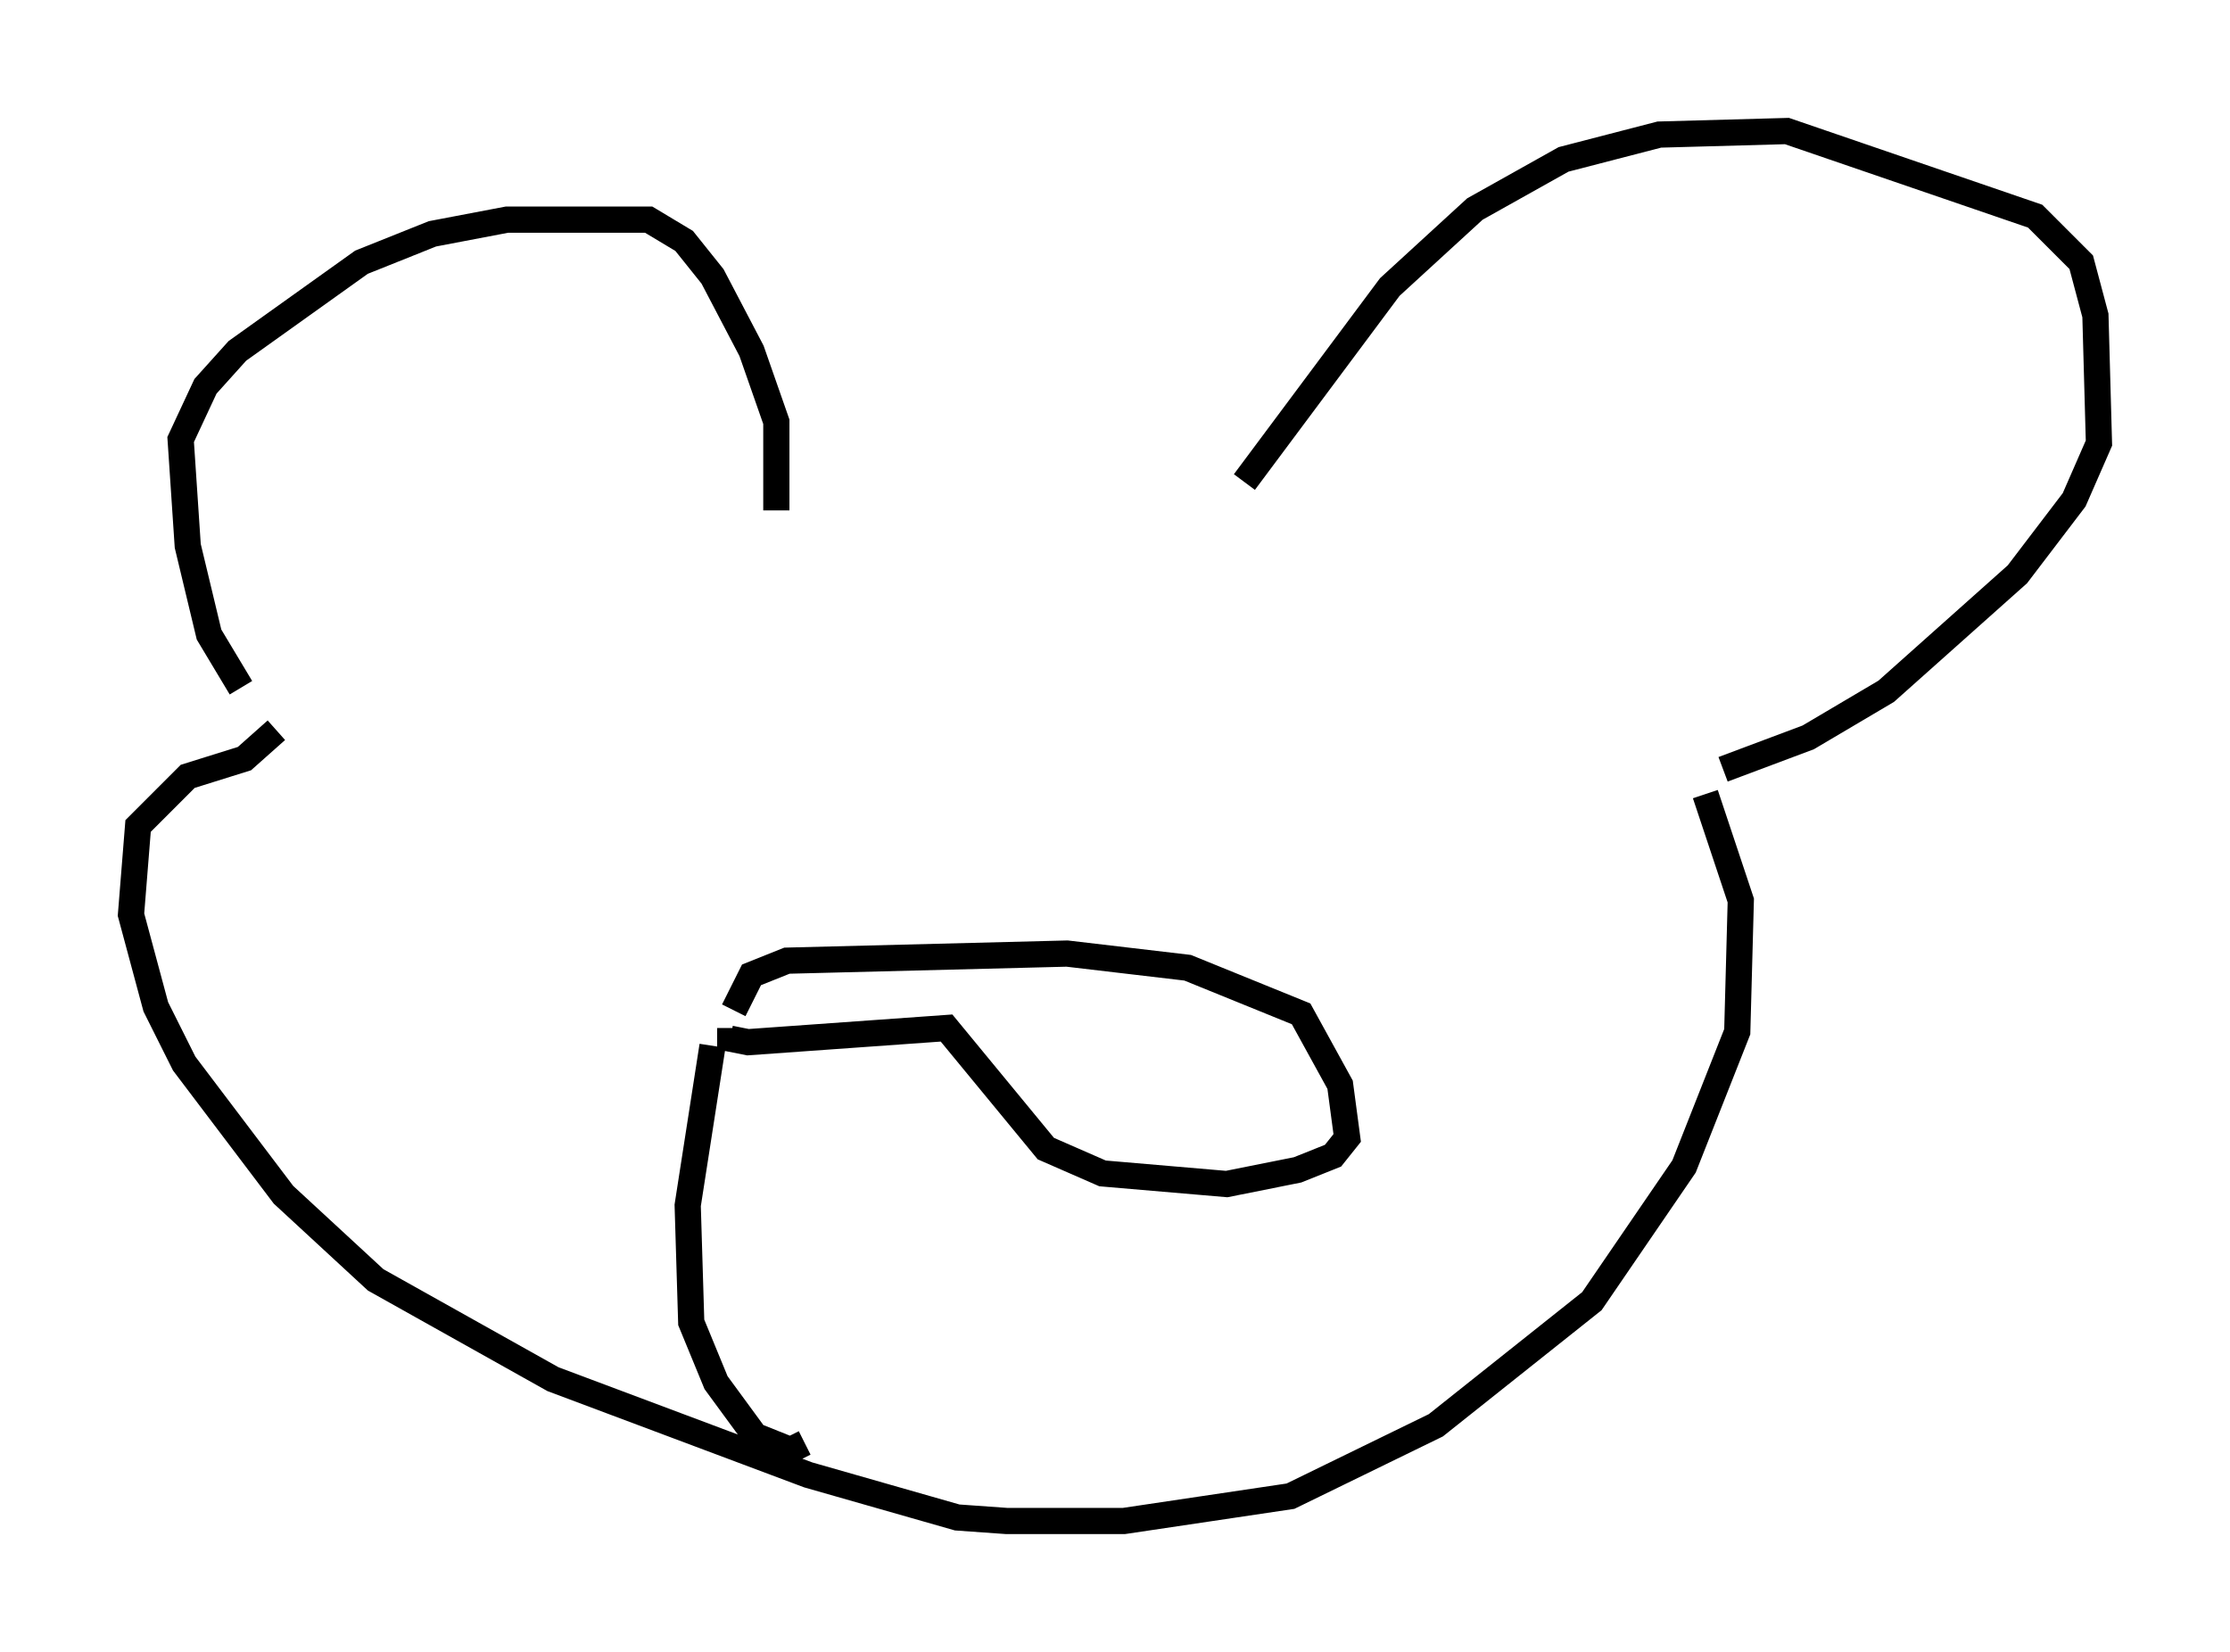 <?xml version="1.0" encoding="utf-8" ?>
<svg baseProfile="full" height="63.044" version="1.1" width="85.101" xmlns="http://www.w3.org/2000/svg" xmlns:ev="http://www.w3.org/2001/xml-events" xmlns:xlink="http://www.w3.org/1999/xlink"><defs /><rect fill="white" height="63.044" width="85.101" x="0" y="0" /><path d="M10.954, 28.004 m-1.759, -1.759 l-1.218, -2.03 -0.812, -3.383 l-0.271, -4.059 0.947, -2.03 l1.218, -1.353 4.736, -3.383 l2.706, -1.083 2.842, -0.541 l5.413, 0.0 1.353, 0.812 l1.083, 1.353 1.488, 2.842 l0.947, 2.706 0.0, 3.383 m17.862, -1.083 l5.548, -7.442 3.248, -2.977 l3.383, -1.894 3.654, -0.947 l4.871, -0.135 9.472, 3.248 l1.759, 1.759 0.541, 2.03 l0.135, 4.871 -0.947, 2.165 l-2.165, 2.842 -5.007, 4.465 l-2.977, 1.759 -3.248, 1.218 m-0.677, 0.947 l1.353, 4.059 -0.135, 5.007 l-2.03, 5.142 -3.518, 5.142 l-5.954, 4.736 -5.548, 2.706 l-6.36, 0.947 -4.465, 0.0 l-1.894, -0.135 -5.683, -1.624 l-9.743, -3.654 -6.766, -3.789 l-3.518, -3.248 -3.789, -5.007 l-1.083, -2.165 -0.947, -3.518 l0.271, -3.383 1.894, -1.894 l2.165, -0.677 1.218, -1.083 m16.644, 12.043 l-0.947, 6.089 0.135, 4.465 l0.947, 2.3 1.488, 2.03 l1.353, 0.541 0.541, -0.271 m-2.706, -16.509 l0.677, -1.353 1.353, -0.541 l10.69, -0.271 4.601, 0.541 l4.33, 1.759 1.488, 2.706 l0.271, 2.03 -0.541, 0.677 l-1.353, 0.541 -2.706, 0.541 l-4.736, -0.406 -2.165, -0.947 l-3.789, -4.601 -7.578, 0.541 l-0.677, -0.135 0.0, -0.406 " fill="none" stroke="black" stroke-width="1" /></svg>